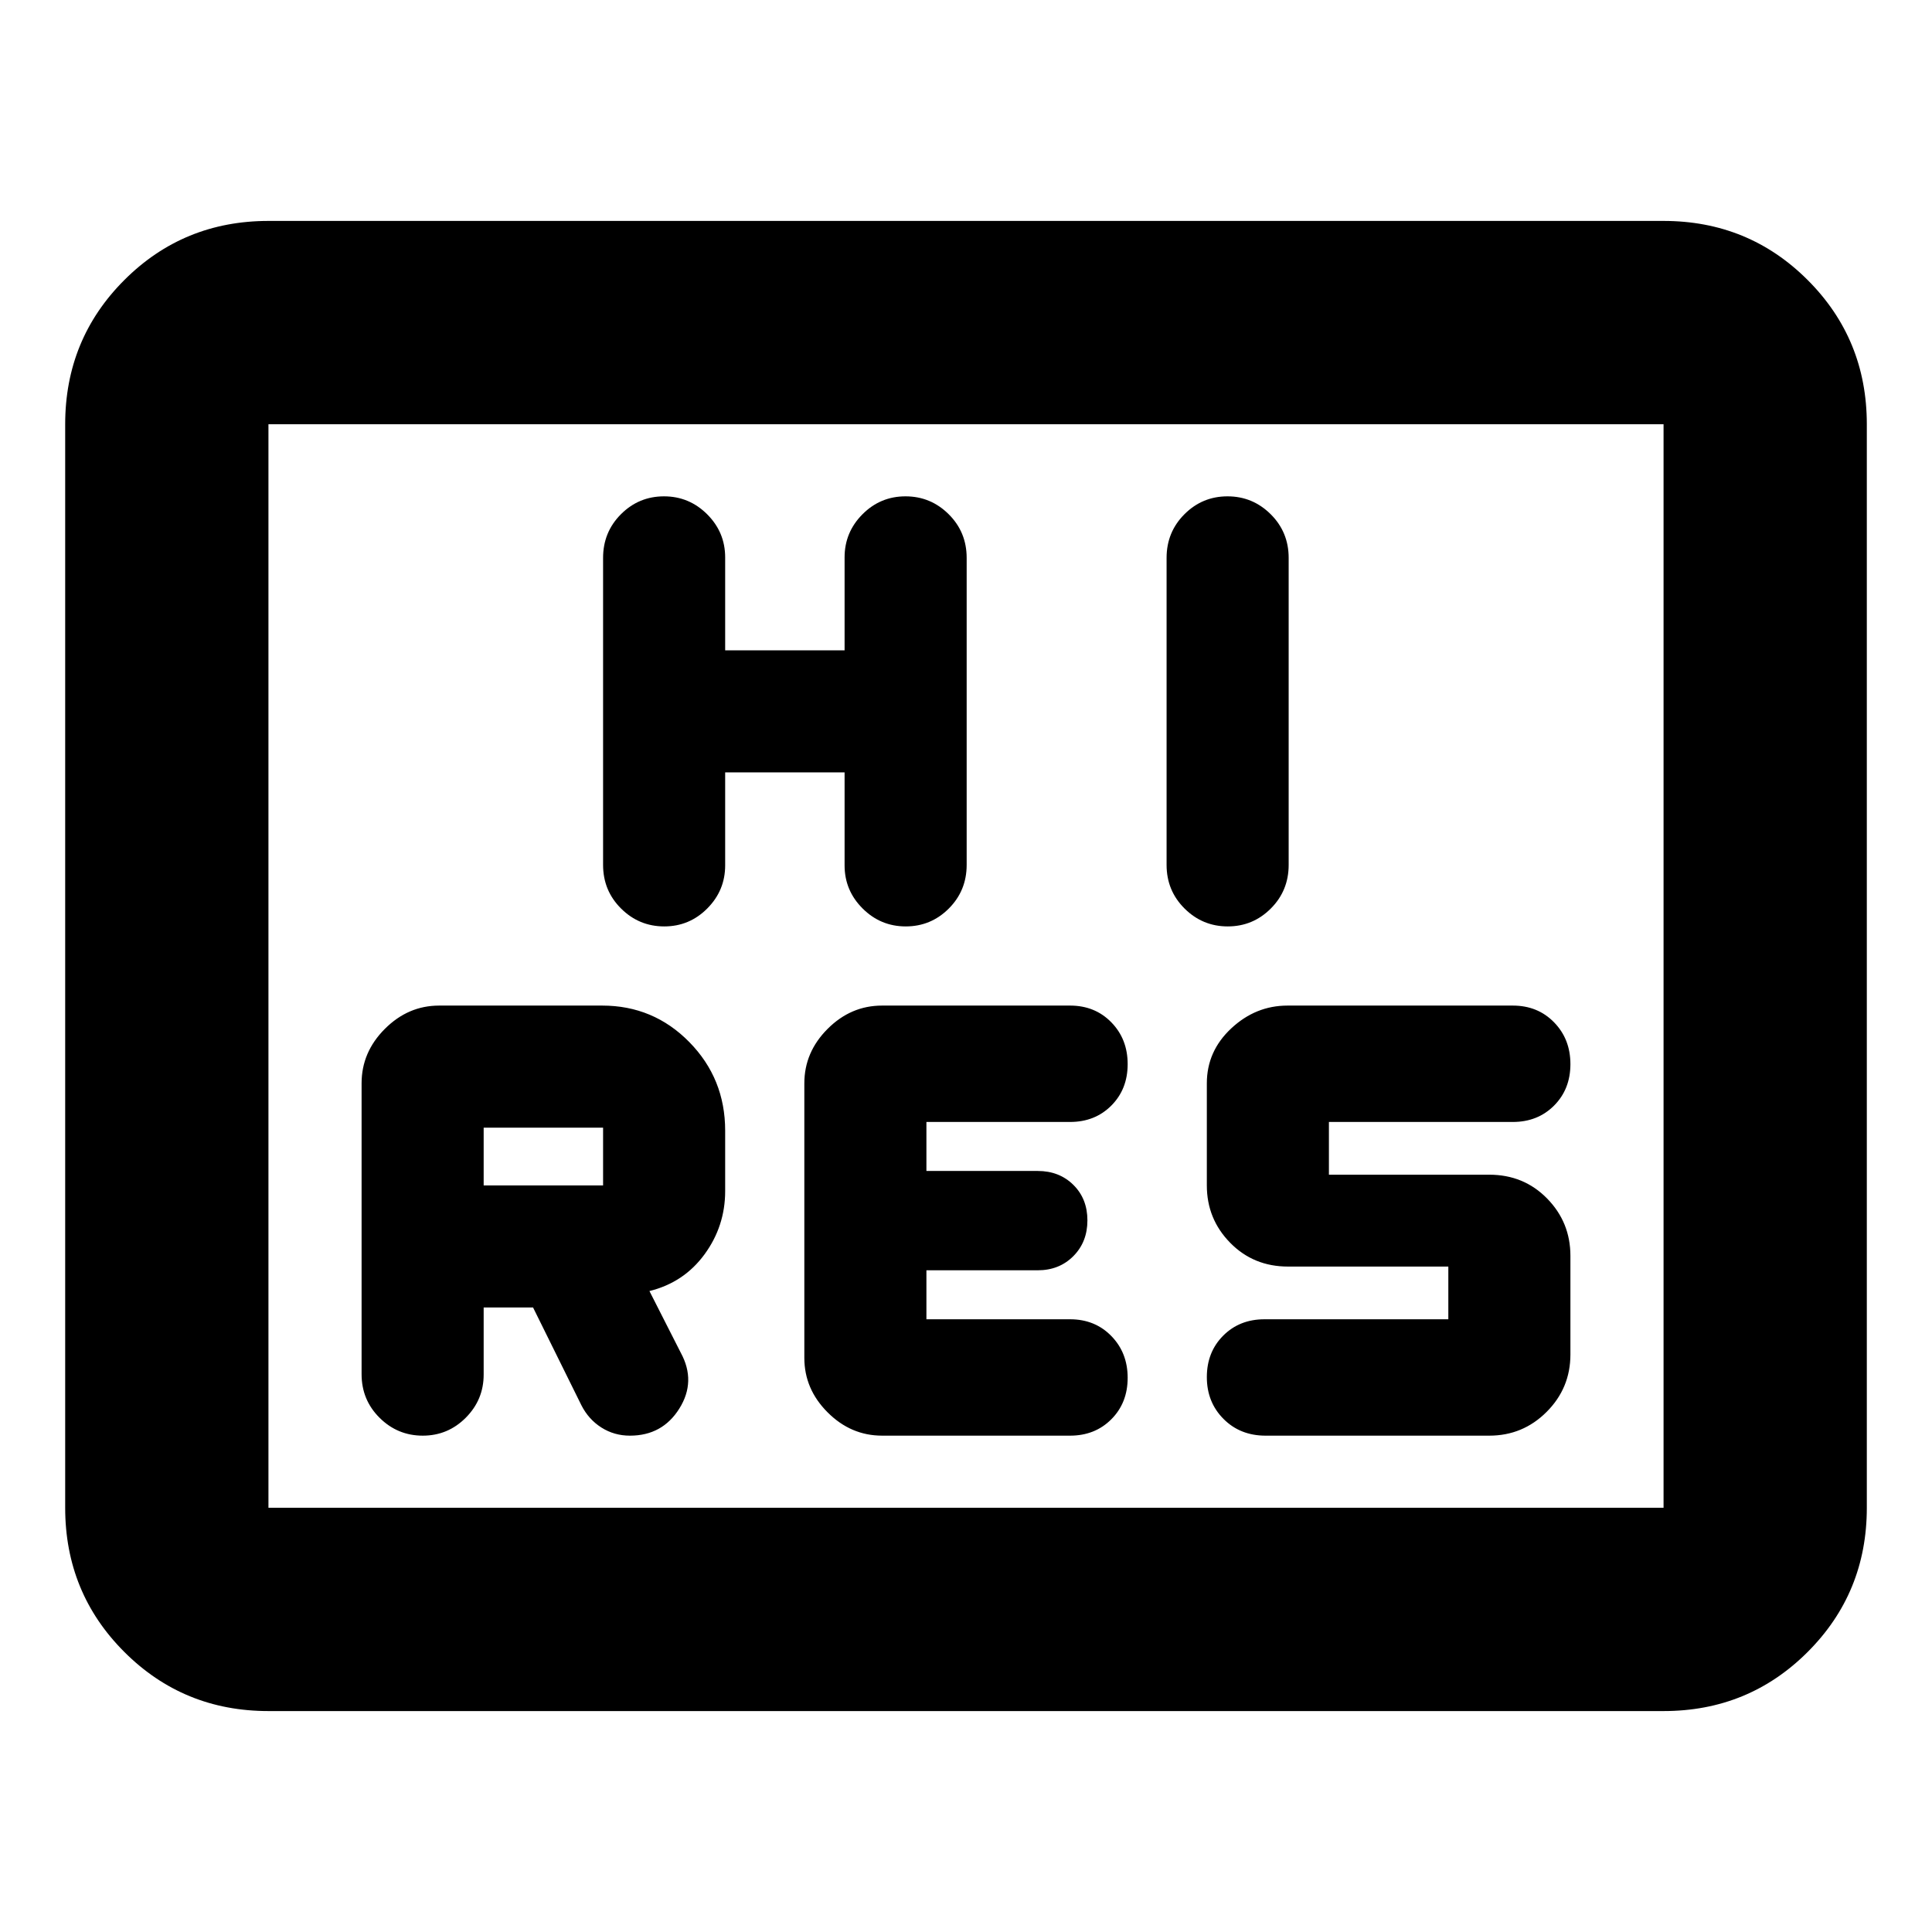 <svg xmlns="http://www.w3.org/2000/svg" height="24" viewBox="0 -960 960 960" width="24"><path d="M240.33-310.33h24.54l24.04 48.63q3.57 7 9.93 11.04 6.36 4.03 14.17 4.03 16.13 0 24.56-13.48t.73-27.67l-15.6-30.7q17.13-4.24 27.38-18.25 10.25-14.02 10.25-31.42v-30.02q0-25.9-17.82-44.03-17.82-18.13-43.27-18.13h-81.03q-15.41 0-26.97 11.57-11.57 11.56-11.57 27.06v144.52q0 12.79 8.94 21.67 8.94 8.88 21.45 8.88t21.39-8.92q8.88-8.93 8.88-21.41v-33.37Zm291.37 63.7q12.4 0 20.51-8.14 8.12-8.15 8.12-20.6 0-12.46-8.12-20.77-8.11-8.32-20.51-8.32h-71.37v-24.34h55.32q10.69 0 17.69-7.03 6.99-7.03 6.99-17.77 0-10.75-6.99-17.65-7-6.9-17.69-6.9h-55.32v-24.35h71.37q12.4 0 20.51-8.14 8.12-8.15 8.12-20.6 0-12.46-8.12-20.77-8.11-8.32-20.51-8.32h-93.4q-15.5 0-27.06 11.57-11.57 11.56-11.57 27.06v136.44q0 15.5 11.57 27.06 11.56 11.57 27.06 11.57h93.4Zm187.97-57.83H628.3q-12.4 0-20.51 8.15-8.12 8.14-8.12 20.59 0 12.46 8.28 20.77 8.27 8.32 20.92 8.32H740q16.7 0 28.51-11.81 11.82-11.82 11.82-28.52v-49.02q0-16.7-11.6-28.51Q757.14-376.3 740-376.3h-79.67v-26.2h91.37q12.4 0 20.51-8.14 8.12-8.15 8.12-20.6 0-12.46-8.12-20.77-8.11-8.32-20.51-8.32H639.74q-15.81 0-27.94 11.33-12.13 11.32-12.13 27.3v50.72q0 16.7 11.6 28.51 11.59 11.82 28.73 11.82h79.67v26.19Zm-479.34-66.52v-28.69h59.34v28.69h-59.34Zm120-205.22h59.34v46.2q0 12.48 8.94 21.4 8.94 8.93 21.45 8.93t21.39-8.88q8.88-8.88 8.88-21.69V-682.8q0-12.81-8.94-21.69t-21.45-8.88q-12.51 0-21.39 8.92-8.88 8.93-8.88 21.41v46.19h-59.34v-46.19q0-12.48-8.94-21.41-8.94-8.92-21.45-8.92t-21.39 8.88q-8.88 8.88-8.88 21.69v152.56q0 12.81 8.94 21.69t21.45 8.88q12.51 0 21.39-8.93 8.88-8.92 8.88-21.4v-46.2Zm219.34-106.6v152.56q0 12.81 8.94 21.69t21.45 8.88q12.51 0 21.39-8.88t8.88-21.69V-682.8q0-12.81-8.94-21.69t-21.45-8.88q-12.51 0-21.39 8.88t-8.88 21.69ZM133.39-109.78q-42.24 0-71.62-29.38-29.38-29.38-29.38-71.62v-538.44q0-42.24 29.38-71.62 29.38-29.38 71.62-29.38h693.22q42.24 0 71.62 29.38 29.38 29.38 29.38 71.62v538.44q0 42.24-29.38 71.62-29.38 29.38-71.62 29.38H133.39Zm0-101h693.22v-538.44H133.39v538.44Zm0 0v-538.44 538.44Z"/></svg>